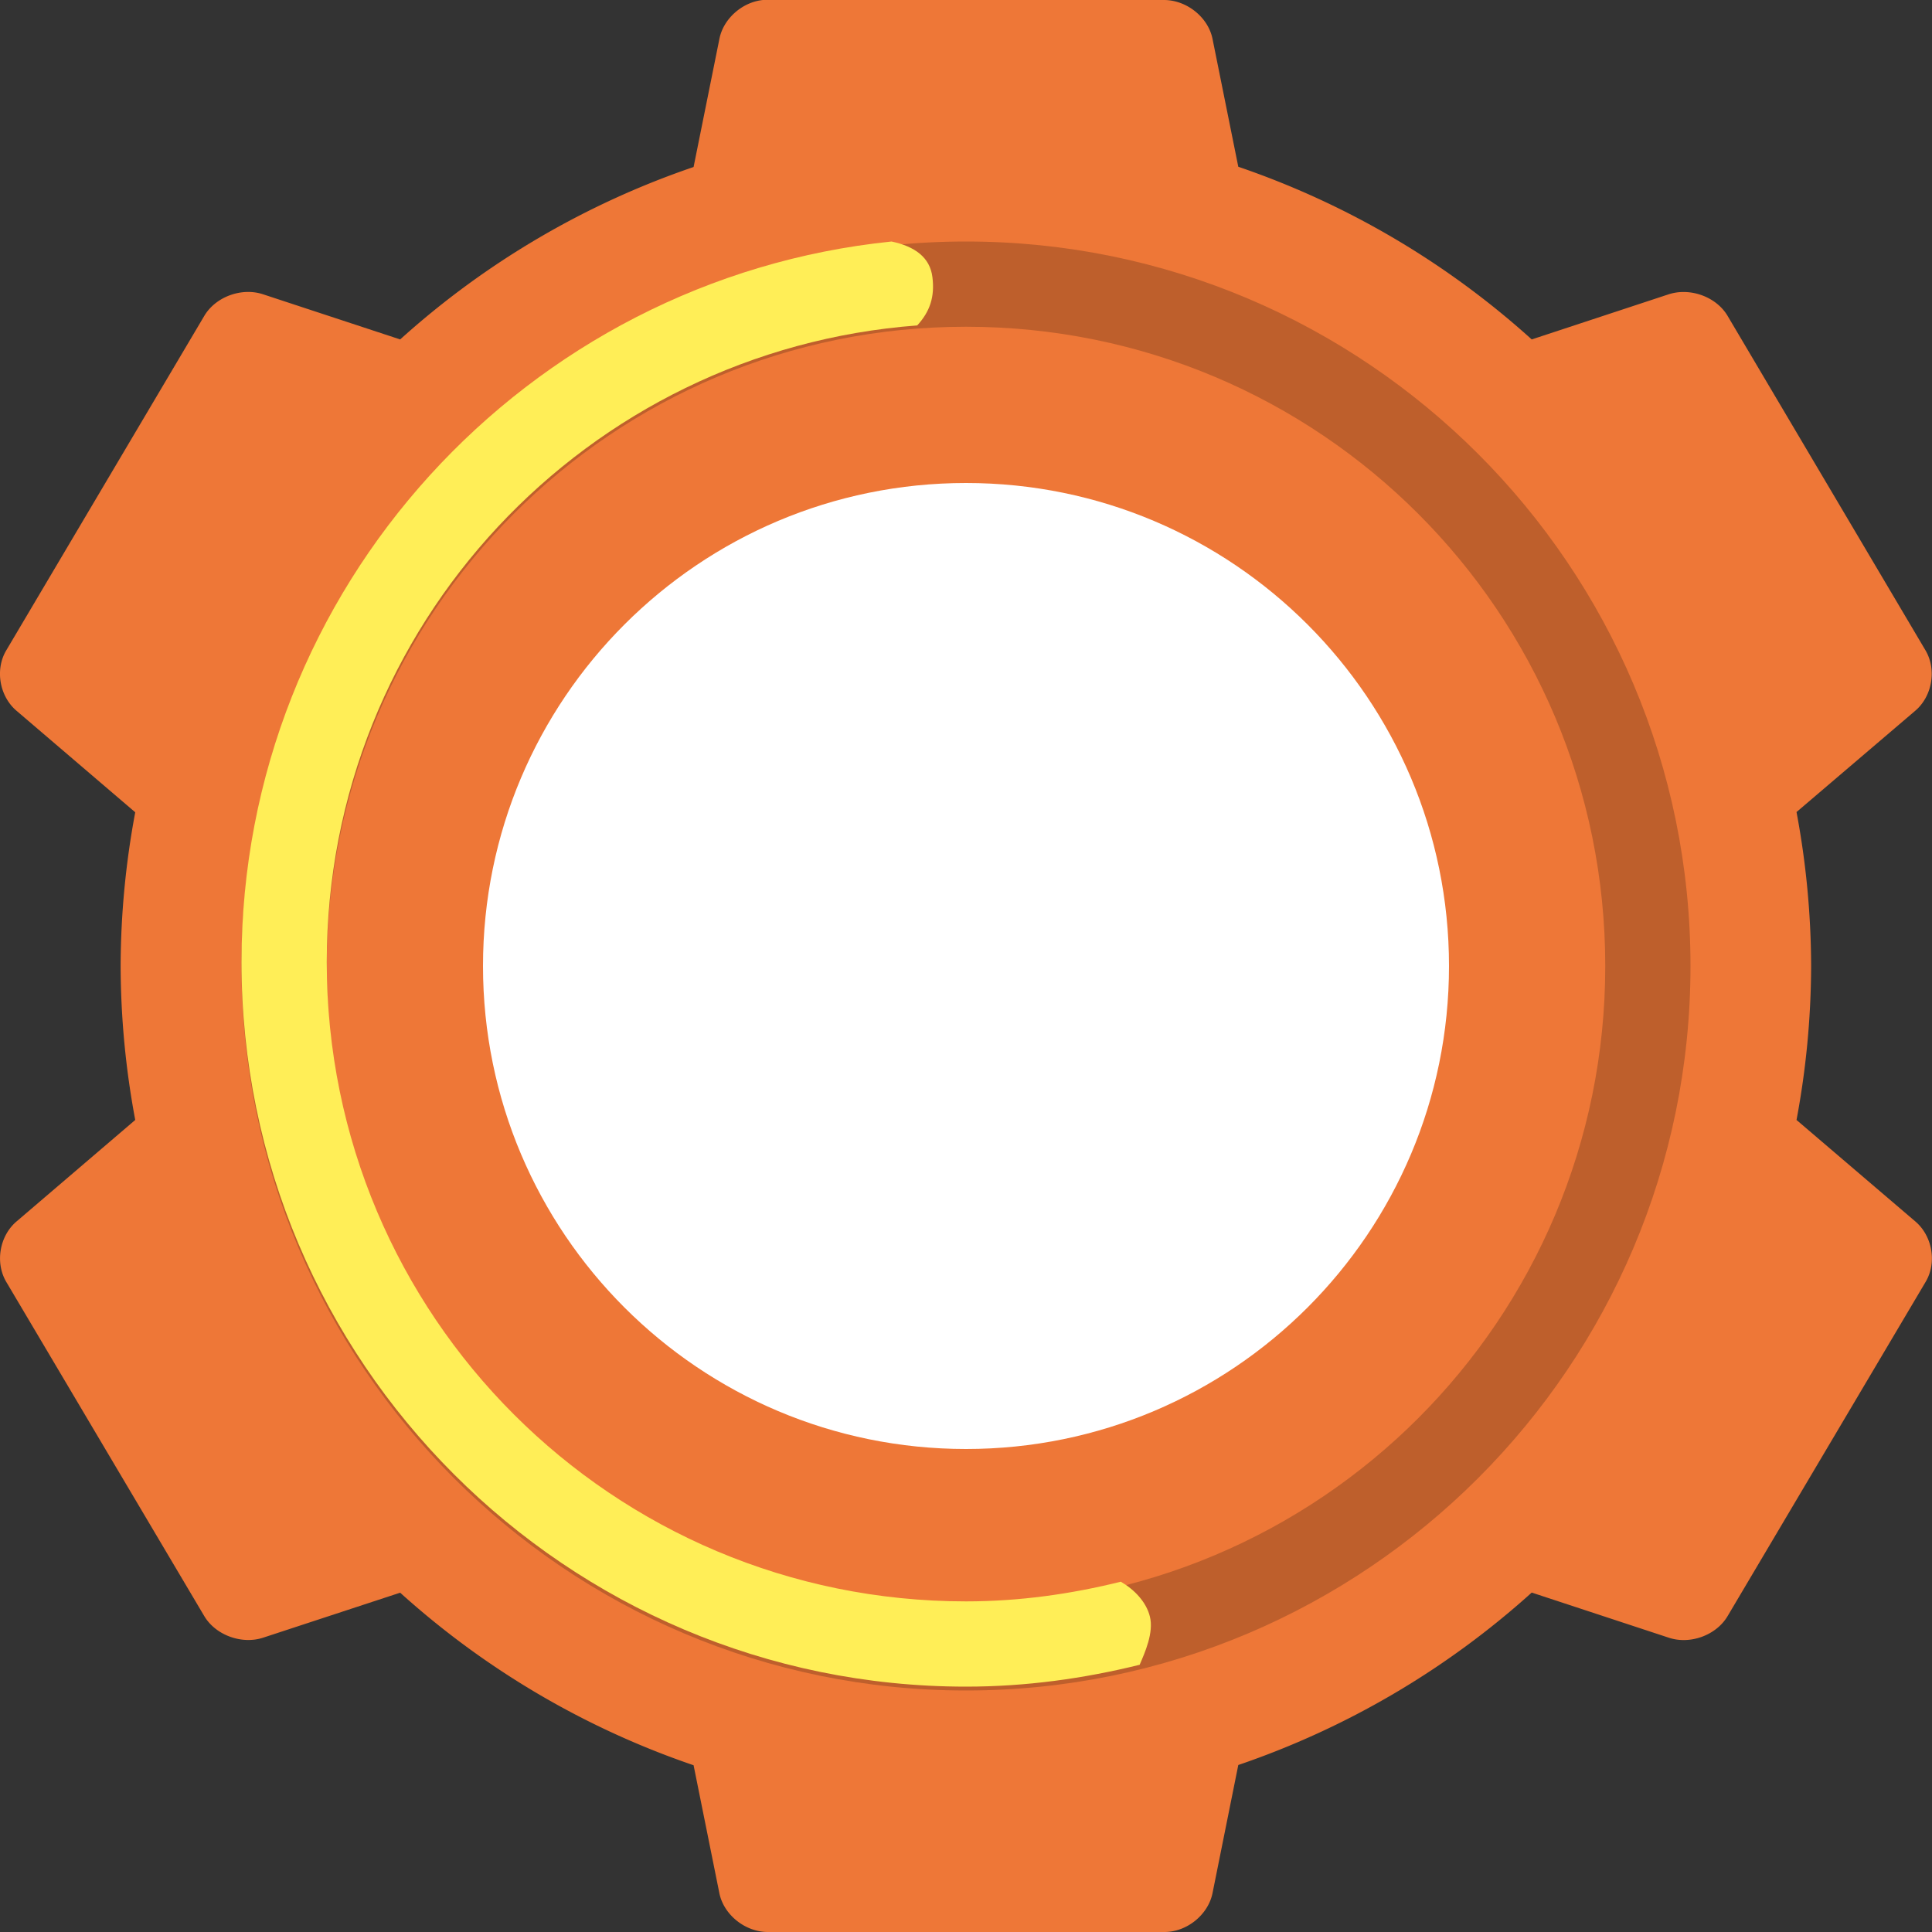 <svg height="16" viewBox="0 0 16 16" width="16" xmlns="http://www.w3.org/2000/svg"><rect x="0" y="0" width="16" height="16" fill="#333333" stroke="none"/><g transform="translate(0 -1036.4)"><path d="m6.318 1036.4c-.174.018-.33.158-.361.326l-.213 1.057a7 7 0 0 0 -2.43 1.428l-1.133-.373c-.177-.06-.393.018-.488.176l-1.643 2.775c-.093.16-.053.381.09.5l.98.838a7 7 0 0 0 -.121 1.273 7 7 0 0 0  .121 1.275l-.98.838c-.143.119-.182.34-.09.5l1.643 2.773c.095.157.311.235.488.176l1.133-.372a7 7 0 0 0 2.43 1.429l.213 1.057c.035.179.211.322.398.324h3.289c.187 0 .363-.145.398-.324l.213-1.059a7 7 0 0 0 2.43-1.428l1.133.373c.177.06.393-.018.488-.176l1.643-2.773c.093-.16.053-.381-.09-.5l-.981-.838a7 7 0 0 0  .121-1.275 7 7 0 0 0 -.121-1.275l.98-.836c.143-.119.182-.34.09-.5l-1.642-2.775c-.095-.158-.311-.235-.489-.176l-1.132.373a7 7 0 0 0 -2.43-1.43l-.213-1.057c-.035-.179-.211-.322-.399-.324h-3.289c-.013-0-.024-0-.037 0z" fill="#ee7737"/><path d="m8 1040.4c2.209 0 4 1.791 4 4s-1.791 4-4 4-4-1.791-4-4 1.791-4 4-4z" fill="#fff"/><path d="m8 1038.4c-3.309 0-6 2.691-6 6 0 3.31 2.691 6 6 6 3.31 0 6-2.69 6-6 0-3.309-2.69-6-6-6zm0 .706c2.928 0 5.294 2.366 5.294 5.294s-2.366 5.294-5.294 5.294c-2.928 0-5.294-2.366-5.294-5.294 0-2.928 2.366-5.294 5.294-5.294z" opacity=".2"/><path d="m7.384 1038.4c-3.021.309-5.384 2.867-5.384 5.968 0 3.309 2.691 6 6 6 .497 0 .976-.067 1.438-.181.043-.099.118-.267.085-.399-.03-.122-.13-.225-.241-.289-.411.102-.839.163-1.282.163-2.928 0-5.294-2.366-5.294-5.294 0-2.792 2.152-5.067 4.89-5.273.106-.115.146-.238.126-.399-.02-.166-.148-.256-.339-.296z" fill="#ffee57"/></g></svg>